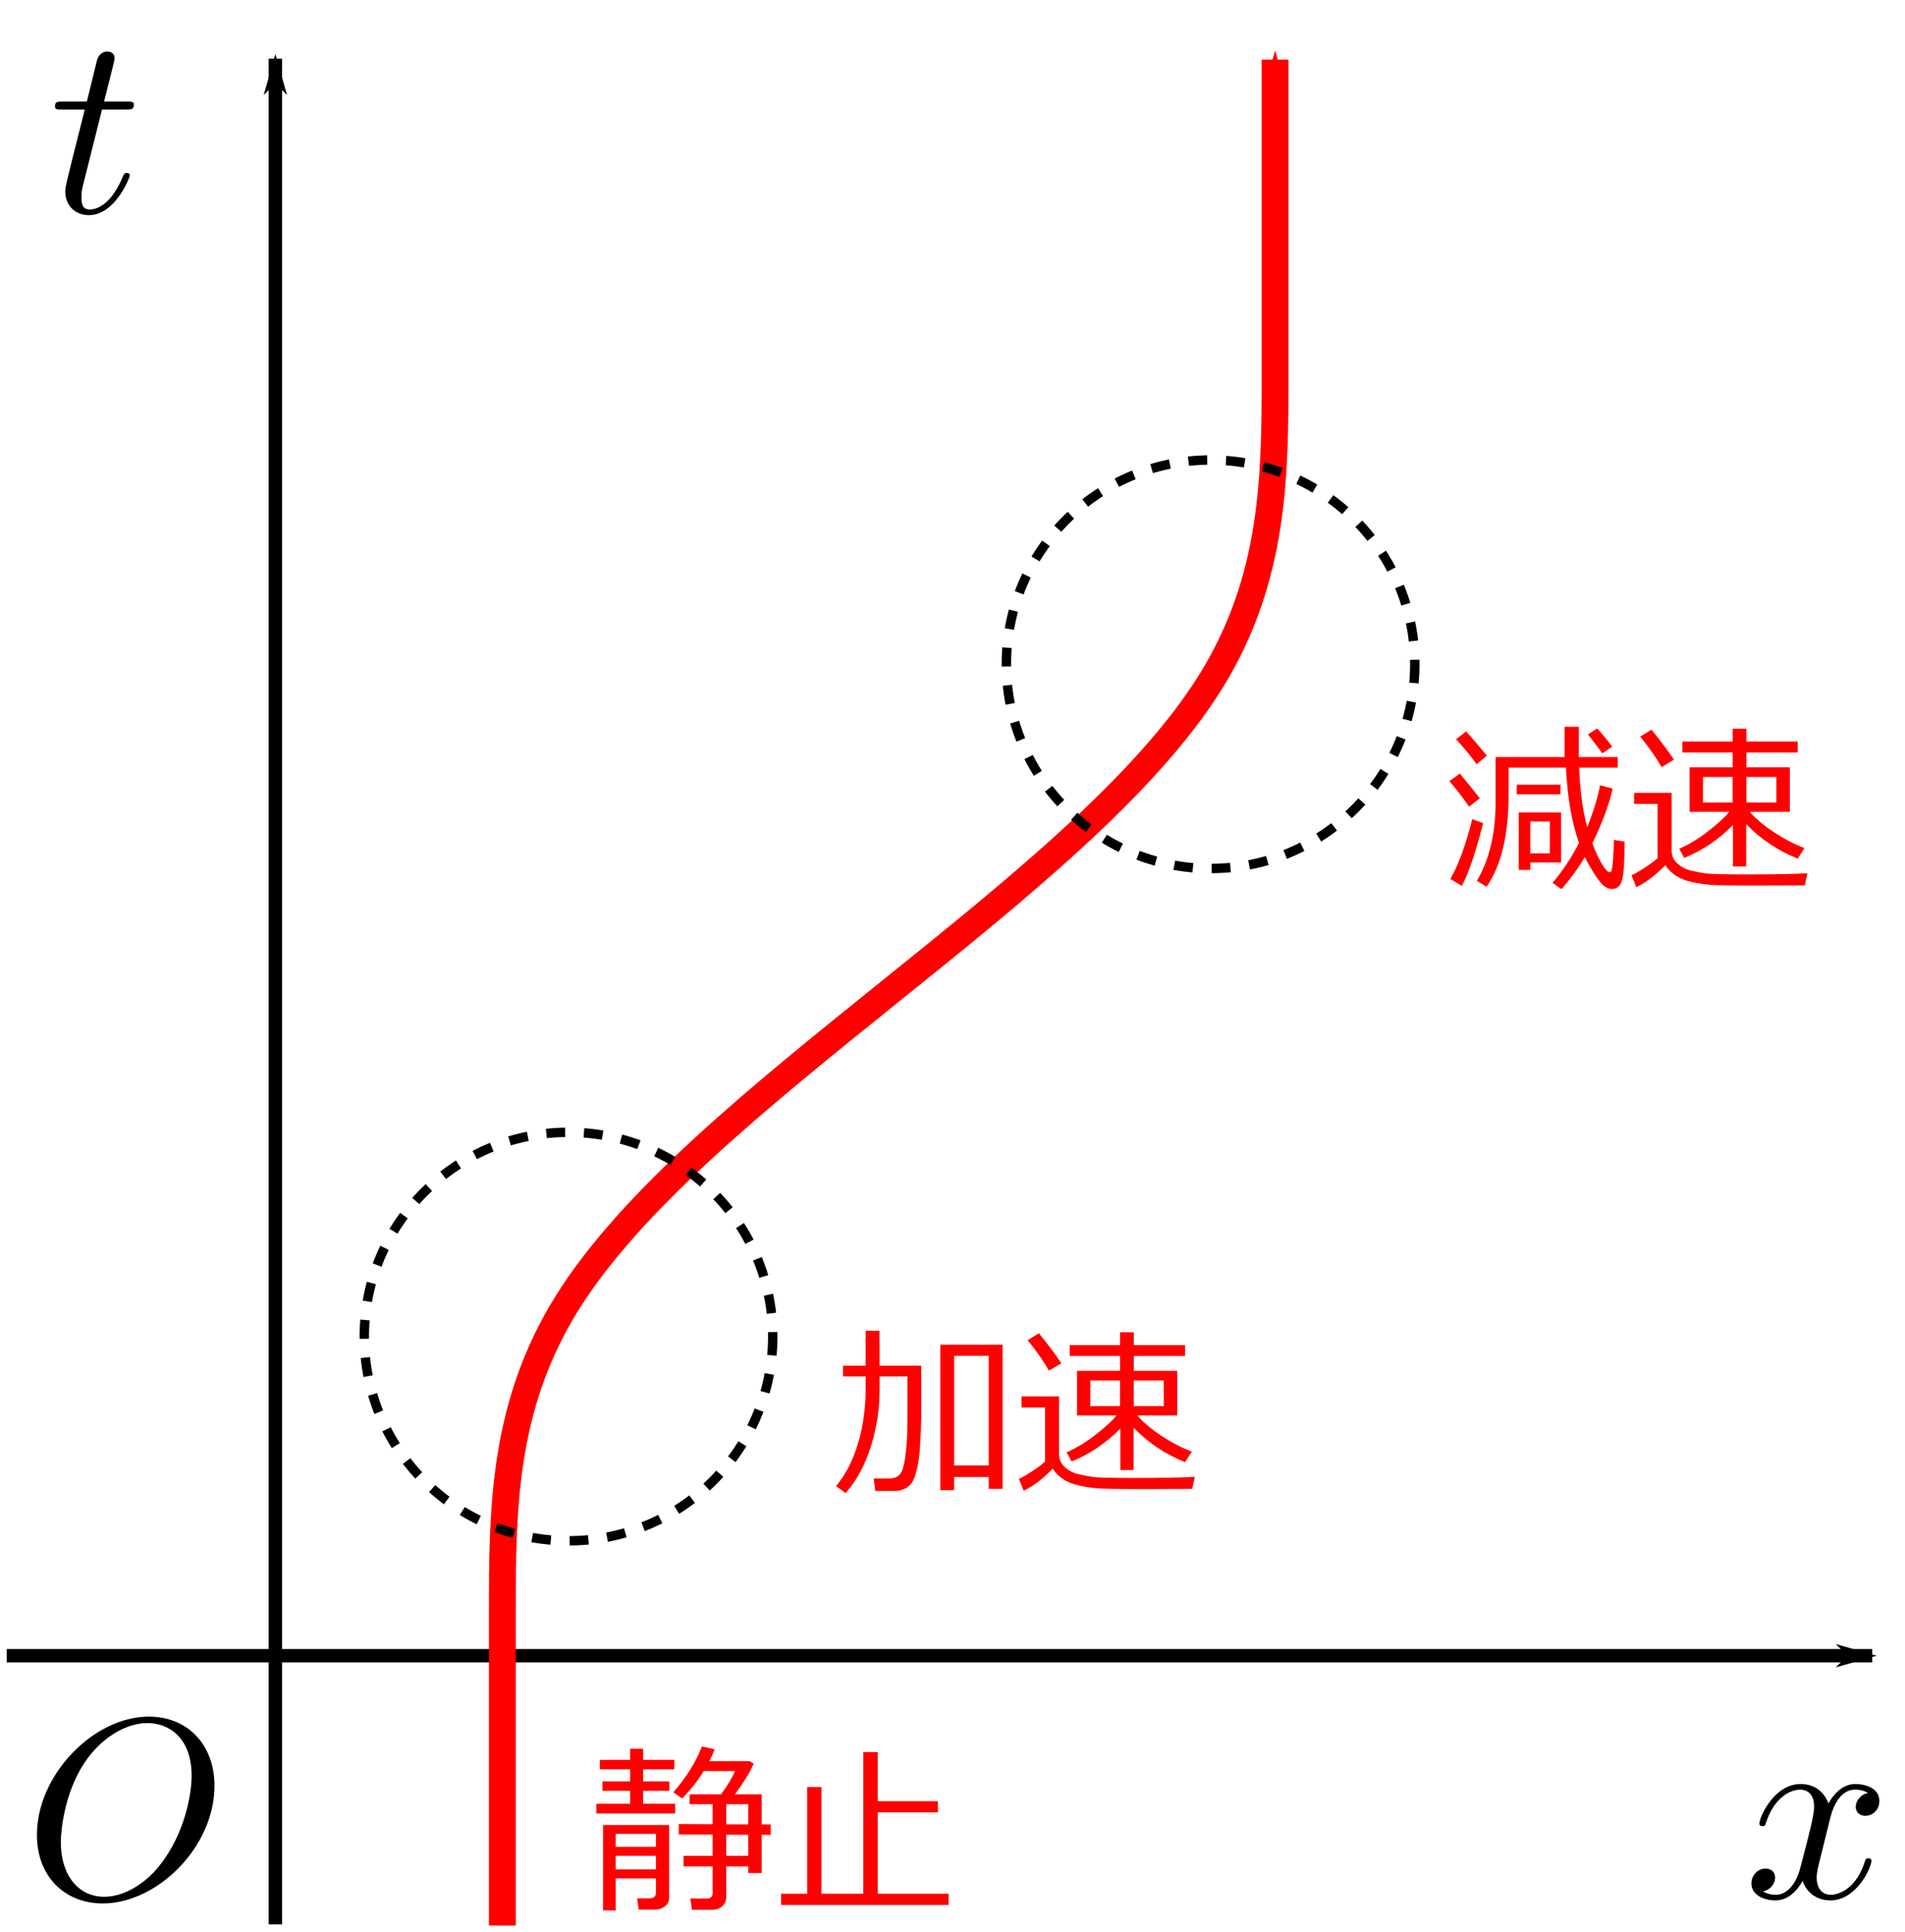 <?xml version="1.0" encoding="UTF-8"?>
<svg width="141.819" height="143.823" version="1.1" viewBox="0 0 141.819 143.823" xmlns="http://www.w3.org/2000/svg"><defs><marker id="Arrow1Lend" overflow="visible" orient="auto"><path transform="matrix(-.8 0 0 -.8 -10 0)" d="m0 0 5-5-17.5 5 17.5 5z" fill-rule="evenodd" stroke="#000" stroke-width="1pt"/></marker><marker id="marker3074" overflow="visible" orient="auto"><path transform="matrix(-.4 0 0 -.4 -4 0)" d="m0 0 5-5-17.5 5 17.5 5z" fill="#f00" fill-rule="evenodd" stroke="#f00" stroke-width="1pt"/></marker><marker id="marker2992" overflow="visible" orient="auto"><path transform="matrix(-.8 0 0 -.8 -10 0)" d="m0 0 5-5-17.5 5 17.5 5z" fill-rule="evenodd" stroke="#000" stroke-width="1pt"/></marker></defs><g transform="translate(-17.662 -246.829)"><g><path d="m18.162 370.069h138.877" fill="none" marker-end="url(#Arrow1Lend)" stroke="#000" stroke-miterlimit="1e5" stroke-width="1px"/><g stroke-linejoin="round" stroke-miterlimit="1e5" stroke-width="1.333"><path d="m153.881 382.294c0.115-0.497 0.555-2.257 1.894-2.257 0.096 0 0.555 0 0.956 0.249-0.536 0.096-0.918 0.574-0.918 1.033 0 0.306 0.21 0.669 0.727 0.669 0.421 0 1.033-0.344 1.033-1.109 0-0.995-1.129-1.262-1.779-1.262-1.109 0-1.779 1.014-2.008 1.454-0.478-1.262-1.511-1.454-2.066-1.454-1.989 0-3.08 2.468-3.08 2.946 0 0.191 0.191 0.191 0.23 0.191 0.153 0 0.21-0.038 0.249-0.21 0.65-2.028 1.913-2.506 2.563-2.506 0.363 0 1.033 0.172 1.033 1.282 0 0.593-0.325 1.875-1.033 4.553-0.306 1.186-0.976 1.989-1.817 1.989-0.115 0-0.555 0-0.956-0.249 0.478-0.096 0.899-0.497 0.899-1.033 0-0.516-0.421-0.669-0.708-0.669-0.574 0-1.052 0.497-1.052 1.109 0 0.88 0.956 1.262 1.798 1.262 1.262 0 1.951-1.339 2.008-1.454 0.23 0.708 0.918 1.454 2.066 1.454 1.97 0 3.061-2.468 3.061-2.946 0-0.191-0.172-0.191-0.23-0.191-0.172 0-0.21 0.076-0.249 0.21-0.631 2.047-1.932 2.506-2.544 2.506-0.746 0-1.052-0.612-1.052-1.262 0-0.421 0.115-0.842 0.325-1.683z"/><path d="m25.257 254.982h1.798c0.383 0 0.574 0 0.574-0.383 0-0.21-0.191-0.21-0.536-0.21h-1.683c0.689-2.716 0.784-3.099 0.784-3.214 0-0.325-0.23-0.516-0.555-0.516-0.057 0-0.593 0.019-0.765 0.689l-0.746 3.041h-1.798c-0.383 0-0.574 0-0.574 0.363 0 0.23 0.153 0.23 0.536 0.23h1.683c-1.377 5.432-1.454 5.758-1.454 6.102 0 1.033 0.727 1.76 1.76 1.76 1.951 0 3.041-2.793 3.041-2.946 0-0.191-0.153-0.191-0.23-0.191-0.172 0-0.191 0.057-0.287 0.268-0.823 1.989-1.836 2.448-2.487 2.448-0.402 0-0.593-0.249-0.593-0.88 0-0.459 0.038-0.593 0.115-0.918z"/><path d="m33.629 379.748c0-3.08-2.028-5.146-4.878-5.146-4.132 0-8.34 4.342-8.34 8.799 0 3.175 2.142 5.107 4.897 5.107 4.055 0 8.321-4.189 8.321-8.761zm-8.206 8.263c-1.894 0-3.233-1.549-3.233-4.074 0-0.842 0.268-3.634 1.741-5.872 1.32-1.989 3.194-2.984 4.706-2.984 1.569 0 3.29 1.071 3.29 3.921 0 1.377-0.516 4.361-2.41 6.714-0.918 1.167-2.487 2.295-4.093 2.295z"/></g><path d="m55.059 390.153v-23.147c0-7.716 0-15.431 4.794-23.147 4.794-7.716 14.382-15.431 23.97-23.147 9.588-7.716 19.176-15.431 23.97-23.147s4.794-15.431 4.794-23.147v-23.147" fill="none" marker-end="url(#marker3074)" stroke="#f00" stroke-miterlimit="100" stroke-width="2"/></g><g fill="#f00"><path d="m70.677 388.979h-1.508l-0.112-0.84h1.217q0.443 0 0.443-0.417v-1.971h-2.169v-0.787h2.169v-1.58l-2.526-0.013v-0.774l2.526 0.013v-1.488h-1.713v-0.734h2.334q0.741-1.005 1.051-1.739h-2.334q-0.727 1.17-1.62 2.043l-0.648-0.456q1.468-1.686 2.129-3.412l0.952 0.212q-0.179 0.456-0.397 0.879h2.996l0.304 0.192q-0.397 0.932-1.402 2.281h1.997v2.235l0.674 7e-3v0.774l-0.674-7e-3v2.85h-0.999v-0.496h-1.64v2.248q0 0.456-0.298 0.714-0.291 0.265-0.754 0.265zm1.051-7.856v1.494l1.64 7e-3v-1.501zm0 2.268v1.574h1.64v-1.567zm-9.674-1.58v-0.727h2.519v-0.959h-2.063v-0.701h2.063v-0.899h-2.255v-0.701h2.255v-0.833h0.965v0.833h2.321v0.701h-2.321v0.899h1.957v0.701h-1.957v0.959h2.387v0.727zm4.437 4.834h-2.996v2.381h-0.939v-6.355h4.913v5.442q0 0.384-0.317 0.615-0.317 0.238-0.661 0.238h-1.283l-0.112-0.84h0.913q0.483 0 0.483-0.417zm0-2.348v-0.965h-2.996v0.965zm-2.996 1.673h2.996v-1.005h-2.996z"/><path d="m75.809 388.622v-0.84h1.944v-7.942h1.065v7.942h3.108v-10.541h1.078v3.657h4.477v0.833h-4.477v6.051h5.277v0.84z"/><path d="m83.14 350.358q0 2.083-0.648 4.14-0.641 2.05-1.878 3.472l-0.714-0.529q1.065-1.263 1.633-3.161 0.575-1.898 0.575-4.146v-0.853h-1.686v-0.8h1.686v-2.599h1.032v2.599h3.108v1.819l-0.007 1.951q-0.007 1.018-0.079 2.109-0.066 1.091-0.238 1.819-0.165 0.727-0.384 1.018-0.212 0.291-0.542 0.45-0.331 0.159-0.734 0.159h-1.442l-0.119-0.926h1.045q0.37 0 0.595-0.086 0.225-0.093 0.364-0.298 0.139-0.205 0.231-0.595 0.099-0.39 0.165-1.025 0.073-0.635 0.093-1.263 0.02-0.635 0.02-2.916v-1.415h-2.076zm8.127 6.408h-2.572v0.979h-1.032v-10.825h4.636v10.732h-1.032zm-2.572-0.86h2.572v-8.16h-2.572z"/><path d="m106.39 354.875-0.503 0.787q-2.222-0.893-3.835-2.566v3.148h-0.985v-3.082q-1.627 1.64-3.63 2.447l-0.37-0.681q1.157-0.509 2.242-1.375 1.091-0.866 1.475-1.369h-2.943v-3.32h3.201v-1.104h-3.743v-0.813h3.743v-0.952h1.025v0.952h3.822v0.813h-3.822v1.104h3.234v3.32h-2.982q0.674 0.774 1.832 1.534 1.164 0.76 2.242 1.157zm-2.09-3.386v-1.904h-2.235v1.904zm-3.26 0v-1.904h-2.209v1.904zm-4.364-3.187-0.926 0.549q-0.595-1.058-1.587-2.268l0.84-0.522q1.038 1.283 1.673 2.242zm9.932 8.451-0.192 0.899-3.69 0.013q-2.784 0-3.432-0.059t-1.329-0.212q-0.681-0.145-1.19-0.489-0.503-0.35-0.734-0.76-1.098 1.124-2.169 1.647l-0.357-0.886q0.364-0.159 1.018-0.589 0.661-0.436 0.926-0.694v-4.034h-1.752v-0.82h2.791v4.245q0 0.622 0.436 1.018 0.436 0.39 1.025 0.529 0.589 0.132 1.104 0.205 0.516 0.073 2.996 0.073 3.201 0 4.55-0.086z"/><path d="m129.969 303.967v2.043q0 4.457-1.64 6.824l-0.721-0.443q1.395-2.348 1.395-5.885v-3.326h5.138v-2.255h1.051v2.255h2.903v0.787h-2.877q0.112 2.672 0.608 4.444 0.714-1.825 0.952-3.134l0.939 0.251q-0.423 1.865-1.514 4.067 0.265 0.734 0.661 1.448 0.403 0.708 0.622 0.708 0.073 0 0.139-0.093 0.066-0.093 0.126-0.952 0.059-0.86 0.066-1.362l0.787 0.132q0 2.037-0.165 2.777-0.165 0.747-0.774 0.747-0.278 0-0.555-0.198-0.271-0.192-0.714-0.86-0.443-0.674-0.747-1.323-0.754 1.263-1.739 2.394l-0.668-0.469q1.151-1.362 1.971-2.976-0.8-2.222-0.972-5.601zm6.976-1.065q-0.35-0.489-1.065-1.409l0.681-0.443q0.536 0.562 1.118 1.356zm-9.364 0.813q-0.542-0.8-1.521-1.865l0.747-0.575q0.582 0.622 1.547 1.805zm-0.555 3.154q-0.688-1.005-1.461-1.898l0.774-0.562q0.536 0.628 1.488 1.838zm3.551-0.913v-0.721h3.26v0.721zm1.012 5.065v0.555h-0.86v-4.272h3.148v3.716zm1.448-3.048h-1.448v2.374h1.448zm-6.547 4.794-0.86-0.516q0.873-1.448 1.633-4.444l0.813 0.291q-0.82 3.234-1.587 4.669z"/><path d="m151.996 309.951-0.503 0.787q-2.222-0.893-3.835-2.566v3.148h-0.985v-3.082q-1.627 1.64-3.63 2.447l-0.37-0.681q1.157-0.509 2.242-1.375 1.091-0.866 1.475-1.369h-2.943v-3.32h3.201v-1.104h-3.743v-0.813h3.743v-0.952h1.025v0.952h3.822v0.813h-3.822v1.104h3.234v3.32h-2.982q0.674 0.774 1.832 1.534 1.164 0.76 2.242 1.157zm-2.09-3.386v-1.904h-2.235v1.904zm-3.26 0v-1.904h-2.209v1.904zm-4.364-3.187-0.926 0.549q-0.595-1.058-1.587-2.268l0.84-0.522q1.038 1.283 1.673 2.242zm9.932 8.451-0.192 0.899-3.69 0.013q-2.784 0-3.432-0.059t-1.329-0.212q-0.681-0.145-1.19-0.489-0.503-0.35-0.734-0.76-1.098 1.124-2.169 1.647l-0.357-0.886q0.364-0.159 1.018-0.589 0.661-0.436 0.926-0.694v-4.034h-1.752v-0.82h2.791v4.245q0 0.622 0.436 1.018 0.436 0.39 1.025 0.529 0.589 0.132 1.104 0.205 0.516 0.073 2.996 0.073 3.201 0 4.55-0.086z"/></g><g fill="none" stroke="#000"><path d="m38.162 390.069v-138.877" marker-end="url(#marker2992)" stroke-miterlimit="1e5" stroke-width="1px"/><circle cx="59.986" cy="346.312" r="15.203" stroke-dasharray="1.4, 1.4" stroke-width=".7"/><circle cx="107.784" cy="296.271" r="15.203" stroke-dasharray="1.4, 1.4" stroke-width=".7"/></g></g></svg>
